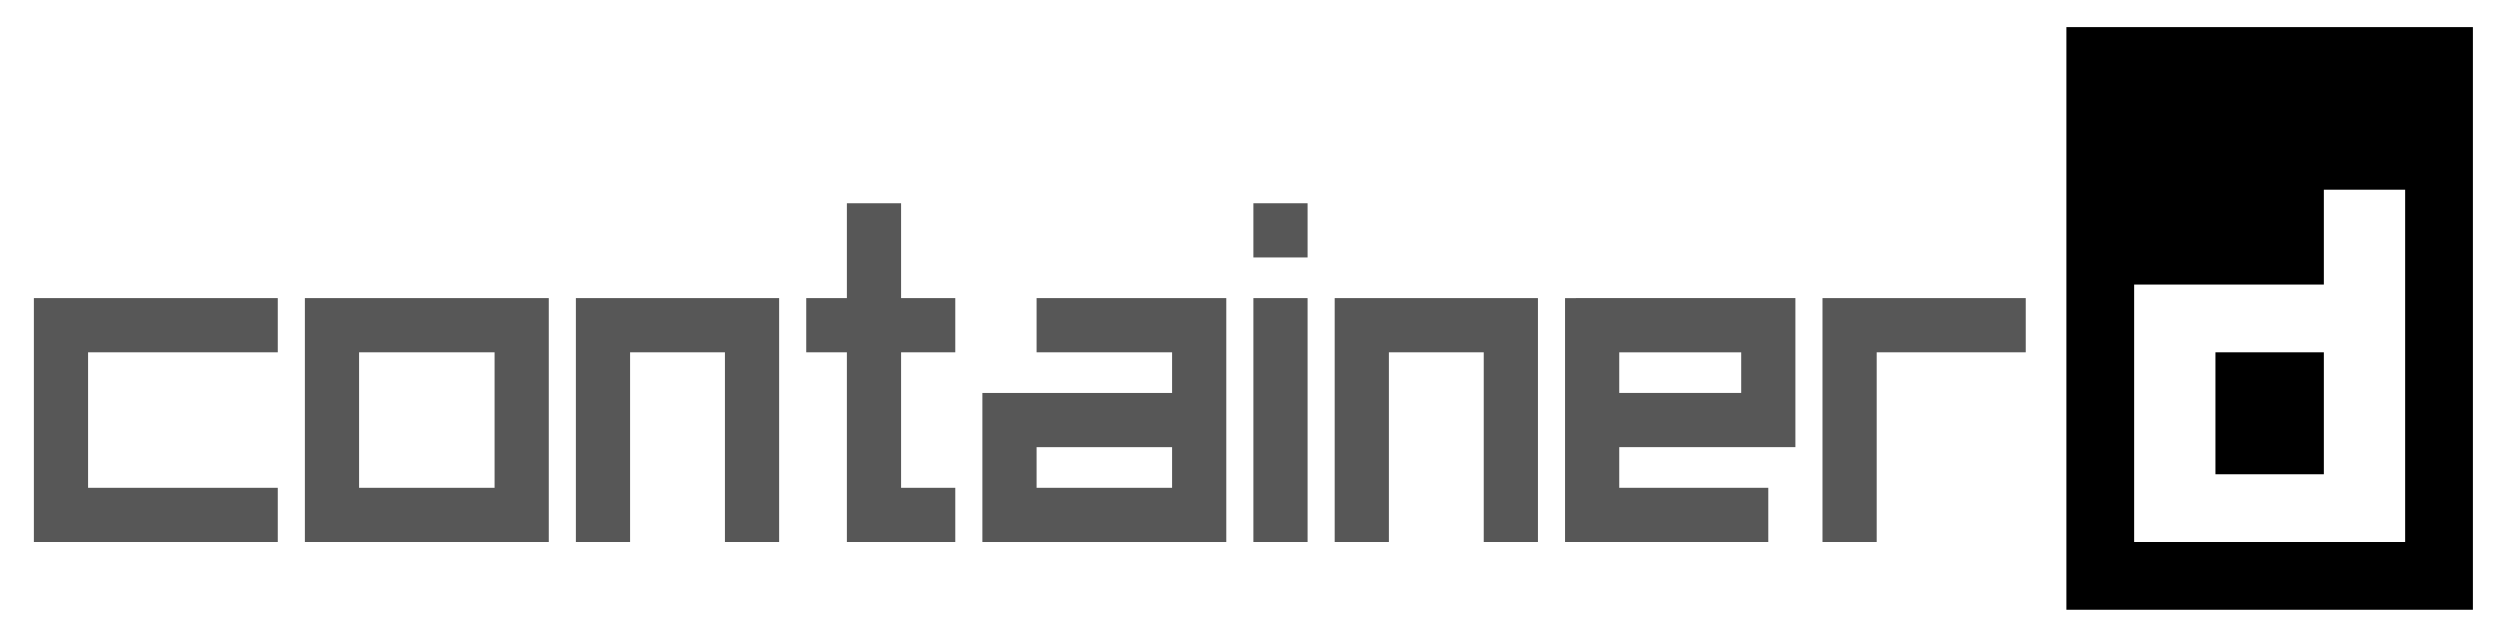 <?xml version="1.0" encoding="utf-8"?>
<!-- Generator: Adobe Illustrator 21.1.0, SVG Export Plug-In . SVG Version: 6.00 Build 0)  -->
<svg version="1.1" id="Layer_1" xmlns="http://www.w3.org/2000/svg" xmlns:xlink="http://www.w3.org/1999/xlink" x="0px" y="0px"
	 viewBox="0 0 184.5 47" style="enable-background:new 0 0 184.5 47;" xml:space="preserve">
<style type="text/css">
	.st0{opacity:0.66;enable-background:new    ;}
</style>
<title>containerd-dark</title>
<desc>Created with Sketch.</desc>
<g>
	<g>
		<path d="M152.5,2v43h30V2H152.5z M177.5,40h-3h-17v-5V21h3.5h10.5v-7h6V40z"/>
		<rect x="163.5" y="26" width="8" height="9"/>
	</g>
	<g>
		<polygon class="st0" points="66.5,15 62.5,15 62.5,22 59.5,22 59.5,26 62.5,26 62.5,40 65,40 70.5,40 70.5,36 66.5,36 66.5,26 
			70.5,26 70.5,22 66.5,22 		"/>
		<path class="st0" d="M76.5,26h10v3h-14v3v8h2h14h2V24.5V22h-14V26z M86.5,36h-10v-3h10V36z"/>
		<rect x="92.5" y="22" class="st0" width="4" height="18"/>
		<polygon class="st0" points="45.5,22 42.5,22 42.5,40 46.5,40 46.5,26 53.5,26 53.5,40 57.5,40 57.5,22 54.5,22 		"/>
		<polygon class="st0" points="2.5,22 2.5,40 5.5,40 20.5,40 20.5,36 6.5,36 6.5,26 20.5,26 20.5,22 5.5,22 		"/>
		<path class="st0" d="M22.5,25.5V37v3h18v-3V25.5V22h-18V25.5z M26.5,26h10v10h-10V26z"/>
		<rect x="92.5" y="15" class="st0" width="4" height="4"/>
		<polygon class="st0" points="138.5,22 134.5,22 134.5,40 138.5,40 138.5,26 149.5,26 149.5,22 		"/>
		<polygon class="st0" points="102,22 98.5,22 98.5,40 102.5,40 102.5,26 109.5,26 109.5,40 113.5,40 113.5,22 110,22 		"/>
		<path class="st0" d="M115.5,22v18h3h12v-4h-11v-3h11h2v-9v-2h-15H115.5z M119.5,26h9v3h-9V26z"/>
	</g>
</g>
</svg>
